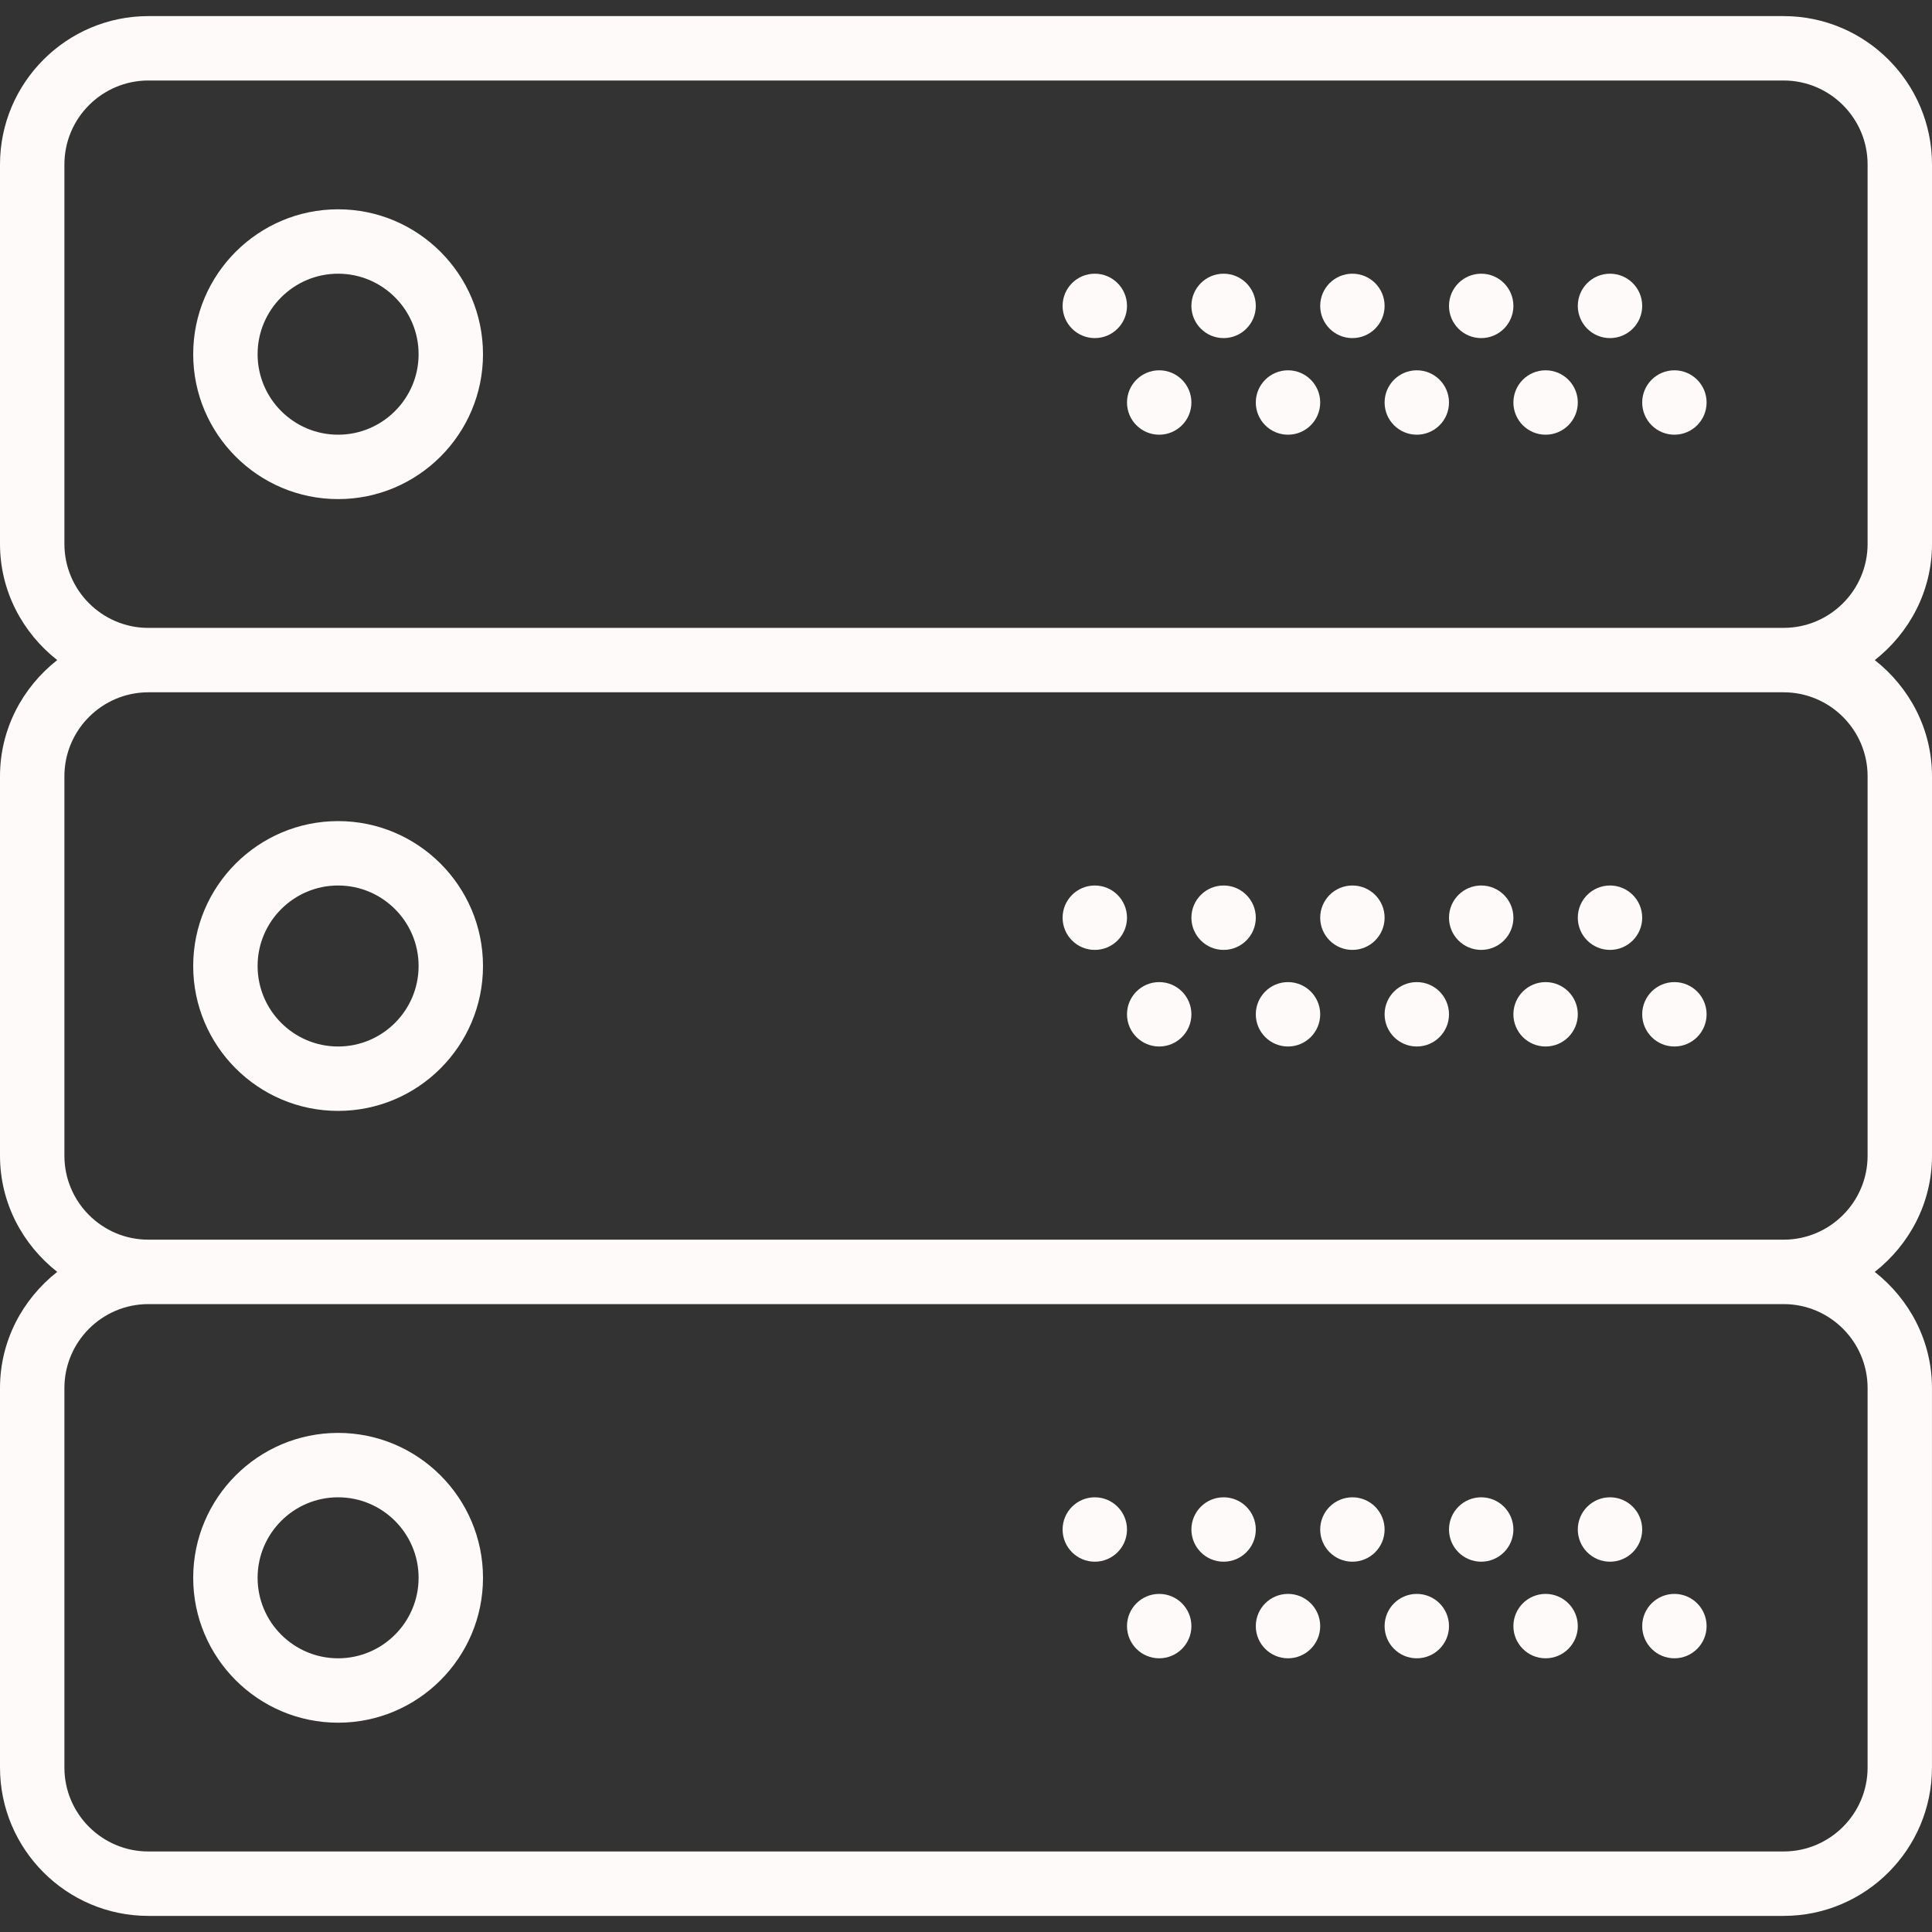<?xml version="1.0" encoding="iso-8859-1"?>
<!-- Generator: Adobe Illustrator 19.0.0, SVG Export Plug-In . SVG Version: 6.00 Build 0)  -->
<svg xmlns="http://www.w3.org/2000/svg" xmlns:xlink="http://www.w3.org/1999/xlink" version="1.1" id="Capa_1" x="0px" y="0px" viewBox="0 0 60 60" style="enable-background:new 0 0 60 60;" xml:space="preserve" width="512px" height="512px">
<rect x="0" y="0" width="60" height="60" fill="#333333" stroke="none"/>
<g>
	<path d="M10.5,6.5C8.019,6.5,6,8.519,6,11s2.019,4.5,4.5,4.5S15,13.481,15,11S12.981,6.5,10.5,6.5z M10.5,13.5   C9.122,13.5,8,12.379,8,11s1.122-2.5,2.5-2.5S13,9.621,13,11S11.878,13.5,10.5,13.5z" fill="#FFFAFA"/>
	<circle cx="50" cy="9.5" r="1" fill="#FFFAFA"/>
	<circle cx="46" cy="9.5" r="1" fill="#FFFAFA"/>
	<circle cx="52" cy="12.5" r="1" fill="#FFFAFA"/>
	<circle cx="48" cy="12.5" r="1" fill="#FFFAFA"/>
	<circle cx="42" cy="9.5" r="1" fill="#FFFAFA"/>
	<circle cx="44" cy="12.5" r="1" fill="#FFFAFA"/>
	<circle cx="38" cy="9.5" r="1" fill="#FFFAFA"/>
	<circle cx="40" cy="12.5" r="1" fill="#FFFAFA"/>
	<circle cx="34" cy="9.5" r="1" fill="#FFFAFA"/>
	<circle cx="36" cy="12.5" r="1" fill="#FFFAFA"/>
	<path d="M60,16.892V5.108C60,2.567,57.933,0.5,55.392,0.5H4.608C2.067,0.5,0,2.567,0,5.108v11.783c0,1.469,0.703,2.764,1.777,3.608   C0.703,21.344,0,22.64,0,24.108v11.783c0,1.469,0.703,2.764,1.777,3.608C0.703,40.344,0,41.64,0,43.108v11.783   C0,57.433,2.067,59.5,4.608,59.5h50.783c2.541,0,4.608-2.067,4.608-4.608V43.108c0-1.469-0.703-2.764-1.777-3.608   C59.297,38.656,60,37.36,60,35.892V24.108c0-1.469-0.703-2.764-1.777-3.608C59.297,19.656,60,18.36,60,16.892z M58,43.108v11.783   c0,1.438-1.17,2.608-2.608,2.608H4.608C3.17,57.5,2,56.33,2,54.892V43.108C2,41.67,3.17,40.5,4.608,40.5h50.783   C56.83,40.5,58,41.67,58,43.108z M58,24.108v11.783c0,1.438-1.17,2.608-2.608,2.608H4.608C3.17,38.5,2,37.33,2,35.892V24.108   C2,22.67,3.17,21.5,4.608,21.5h50.783C56.83,21.5,58,22.67,58,24.108z M4.608,19.5C3.17,19.5,2,18.33,2,16.892V5.108   C2,3.67,3.17,2.5,4.608,2.5h50.783C56.83,2.5,58,3.67,58,5.108v11.783c0,1.438-1.17,2.608-2.608,2.608H4.608z" fill="#FFFAFA"/>
	<path d="M10.5,34.5c2.481,0,4.5-2.019,4.5-4.5s-2.019-4.5-4.5-4.5S6,27.519,6,30S8.019,34.5,10.5,34.5z M10.5,27.5   c1.378,0,2.5,1.121,2.5,2.5s-1.122,2.5-2.5,2.5S8,31.379,8,30S9.122,27.5,10.5,27.5z" fill="#FFFAFA"/>
	<circle cx="50" cy="28.5" r="1" fill="#FFFAFA"/>
	<circle cx="46" cy="28.5" r="1" fill="#FFFAFA"/>
	<circle cx="52" cy="31.5" r="1" fill="#FFFAFA"/>
	<circle cx="48" cy="31.5" r="1" fill="#FFFAFA"/>
	<circle cx="42" cy="28.5" r="1" fill="#FFFAFA"/>
	<circle cx="44" cy="31.5" r="1" fill="#FFFAFA"/>
	<circle cx="38" cy="28.5" r="1" fill="#FFFAFA"/>
	<circle cx="40" cy="31.5" r="1" fill="#FFFAFA"/>
	<circle cx="34" cy="28.5" r="1" fill="#FFFAFA"/>
	<circle cx="36" cy="31.5" r="1" fill="#FFFAFA"/>
	<path d="M10.5,53.5c2.481,0,4.5-2.019,4.5-4.5s-2.019-4.5-4.5-4.5S6,46.519,6,49S8.019,53.5,10.5,53.5z M10.5,46.5   c1.378,0,2.5,1.121,2.5,2.5s-1.122,2.5-2.5,2.5S8,50.379,8,49S9.122,46.5,10.5,46.5z" fill="#FFFAFA"/>
	<circle cx="50" cy="47.5" r="1" fill="#FFFAFA"/>
	<circle cx="46" cy="47.5" r="1" fill="#FFFAFA"/>
	<circle cx="52" cy="50.5" r="1" fill="#FFFAFA"/>
	<circle cx="48" cy="50.5" r="1" fill="#FFFAFA"/>
	<circle cx="42" cy="47.5" r="1" fill="#FFFAFA"/>
	<circle cx="44" cy="50.5" r="1" fill="#FFFAFA"/>
	<circle cx="38" cy="47.5" r="1" fill="#FFFAFA"/>
	<circle cx="40" cy="50.5" r="1" fill="#FFFAFA"/>
	<circle cx="34" cy="47.5" r="1" fill="#FFFAFA"/>
	<circle cx="36" cy="50.5" r="1" fill="#FFFAFA"/>
</g>
<g>
</g>
<g>
</g>
<g>
</g>
<g>
</g>
<g>
</g>
<g>
</g>
<g>
</g>
<g>
</g>
<g>
</g>
<g>
</g>
<g>
</g>
<g>
</g>
<g>
</g>
<g>
</g>
<g>
</g>
</svg>
